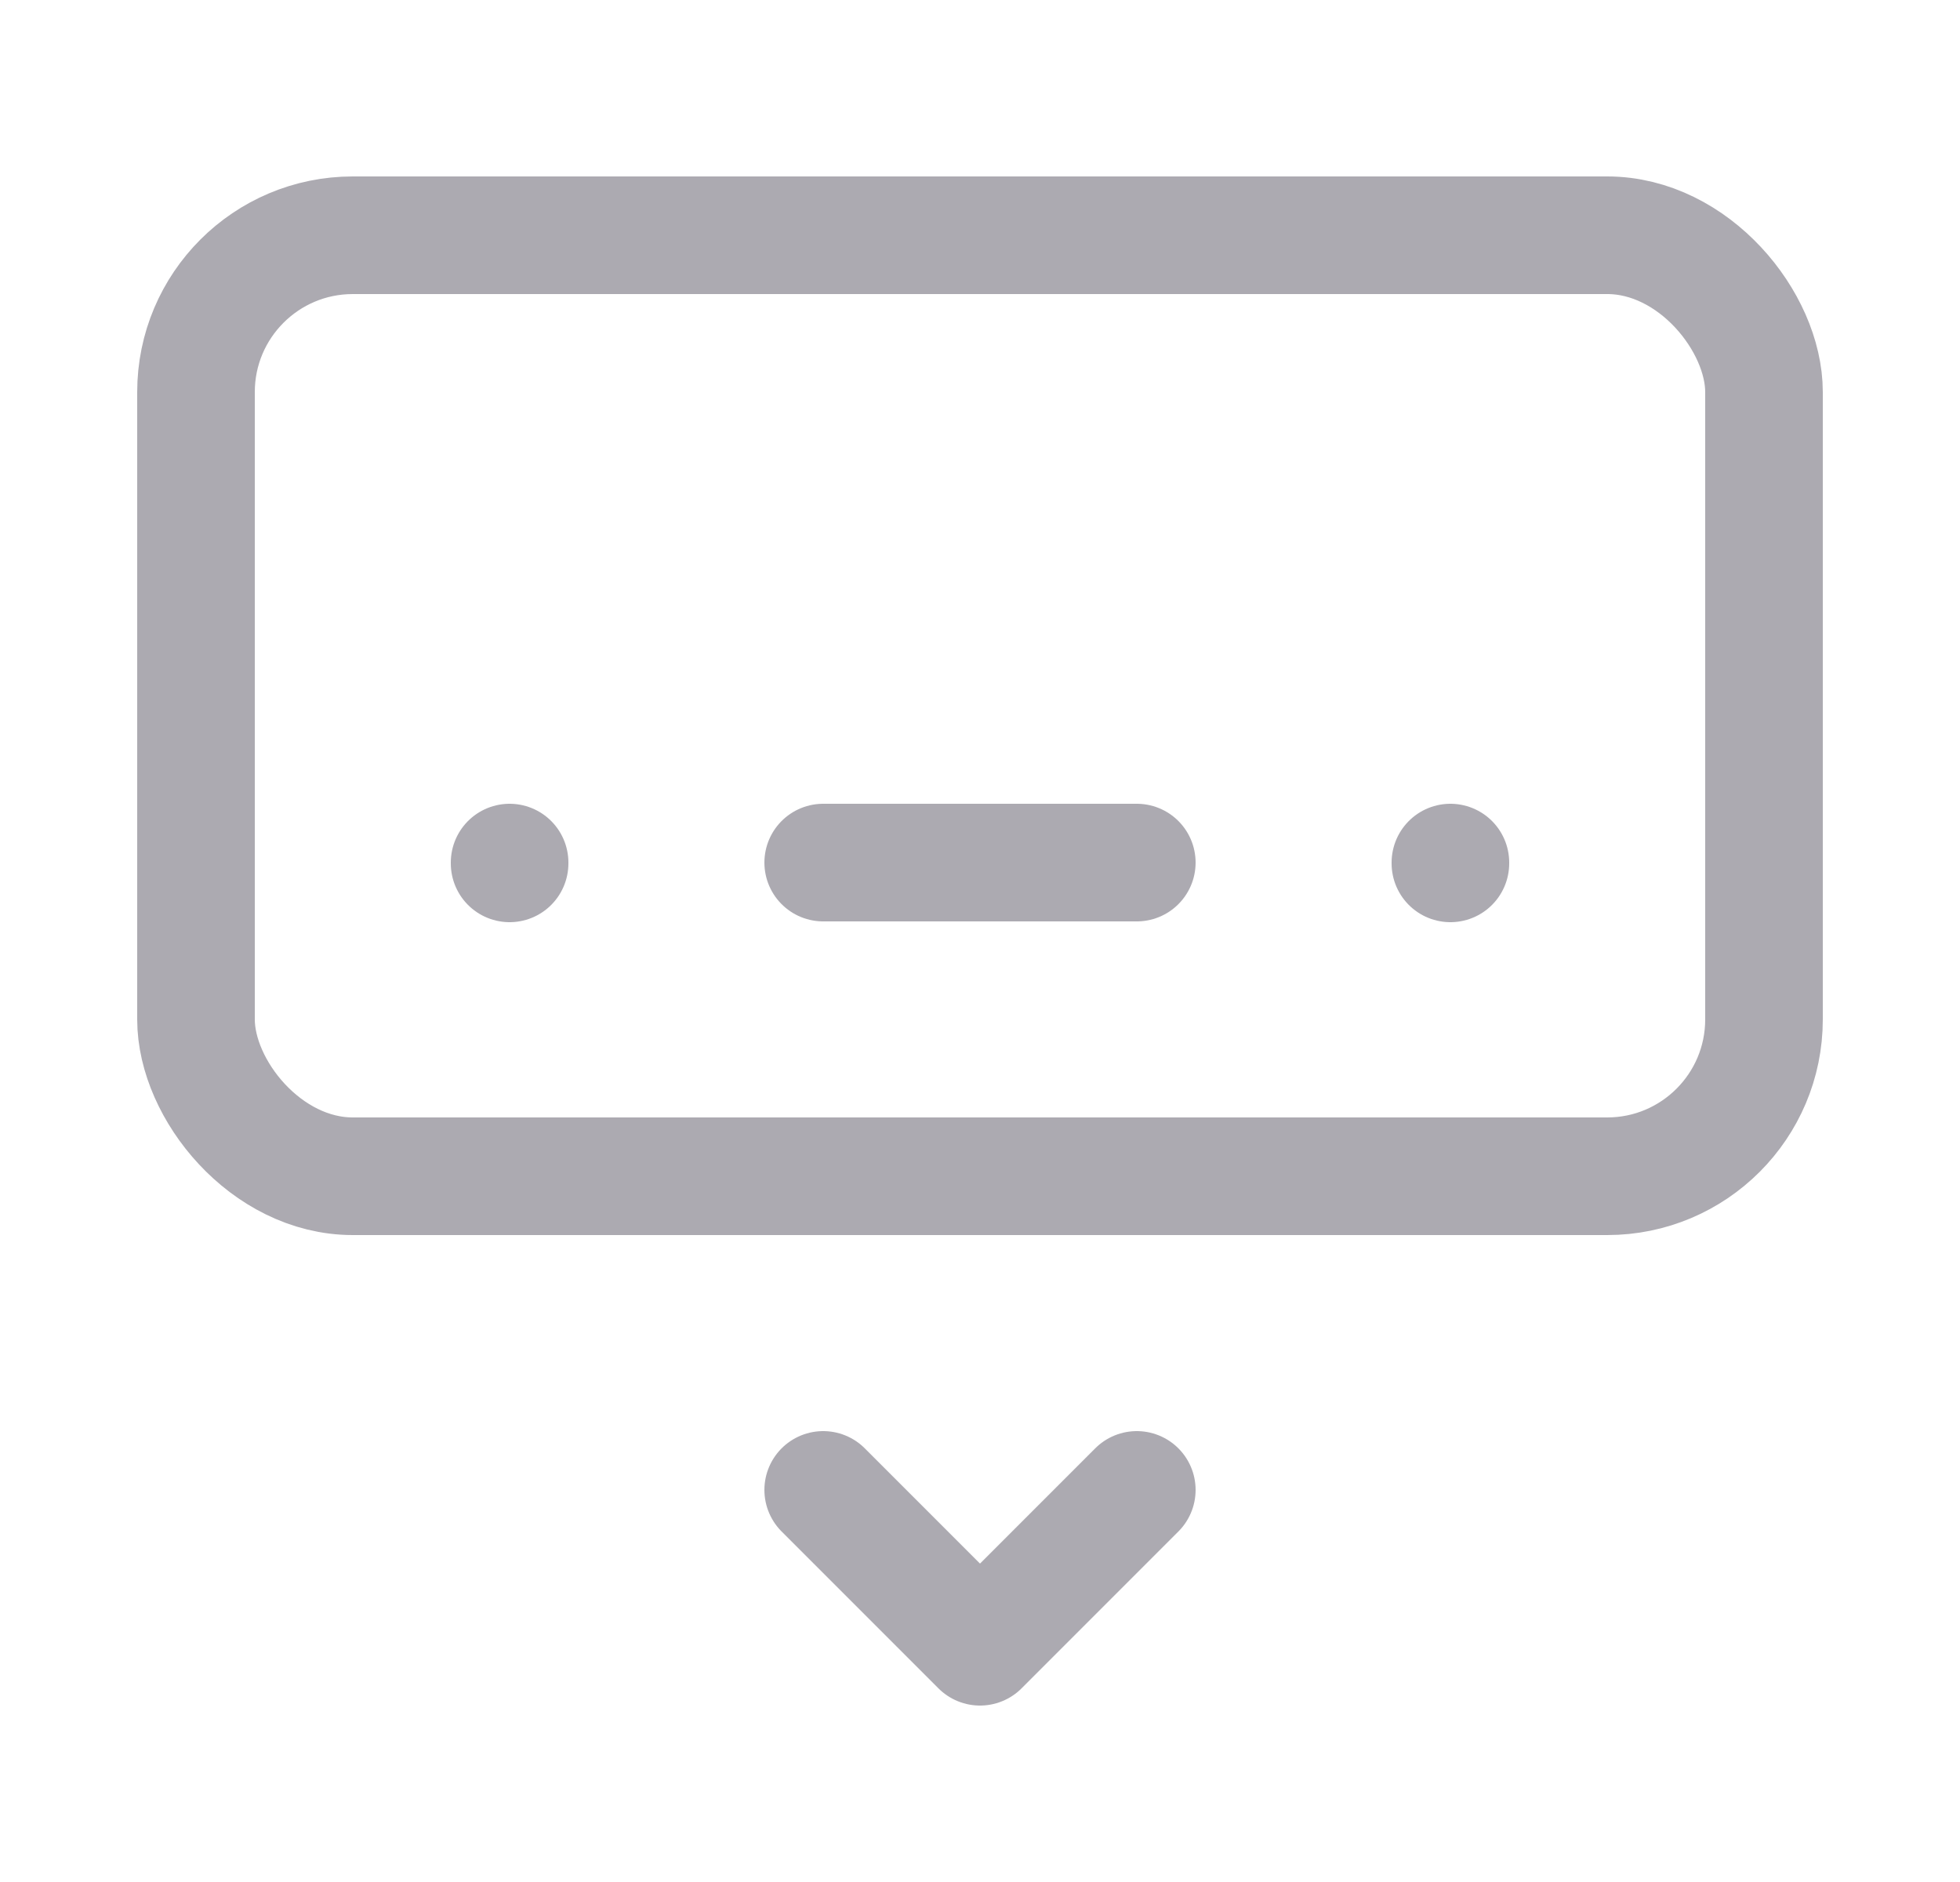 <svg width="25" height="24" viewBox="0 0 25 24" fill="none" xmlns="http://www.w3.org/2000/svg">
<rect x="2.5" y="3" width="20" height="12" rx="2" stroke="#ACAAB1" stroke-width="1.5" stroke-linecap="round" stroke-linejoin="round"/>
<path d="M6.5 11V11.01" stroke="#ACAAB1" stroke-width="1.5" stroke-linecap="round" stroke-linejoin="round"/>
<path d="M18.5 11V11.01" stroke="#ACAAB1" stroke-width="1.5" stroke-linecap="round" stroke-linejoin="round"/>
<path d="M10.5 11H14.5" stroke="#ACAAB1" stroke-width="1.5" stroke-linecap="round" stroke-linejoin="round"/>
<path d="M10.5 19L12.5 21L14.5 19" stroke="#ACAAB1" stroke-width="1.5" stroke-linecap="round" stroke-linejoin="round"/>
</svg>
